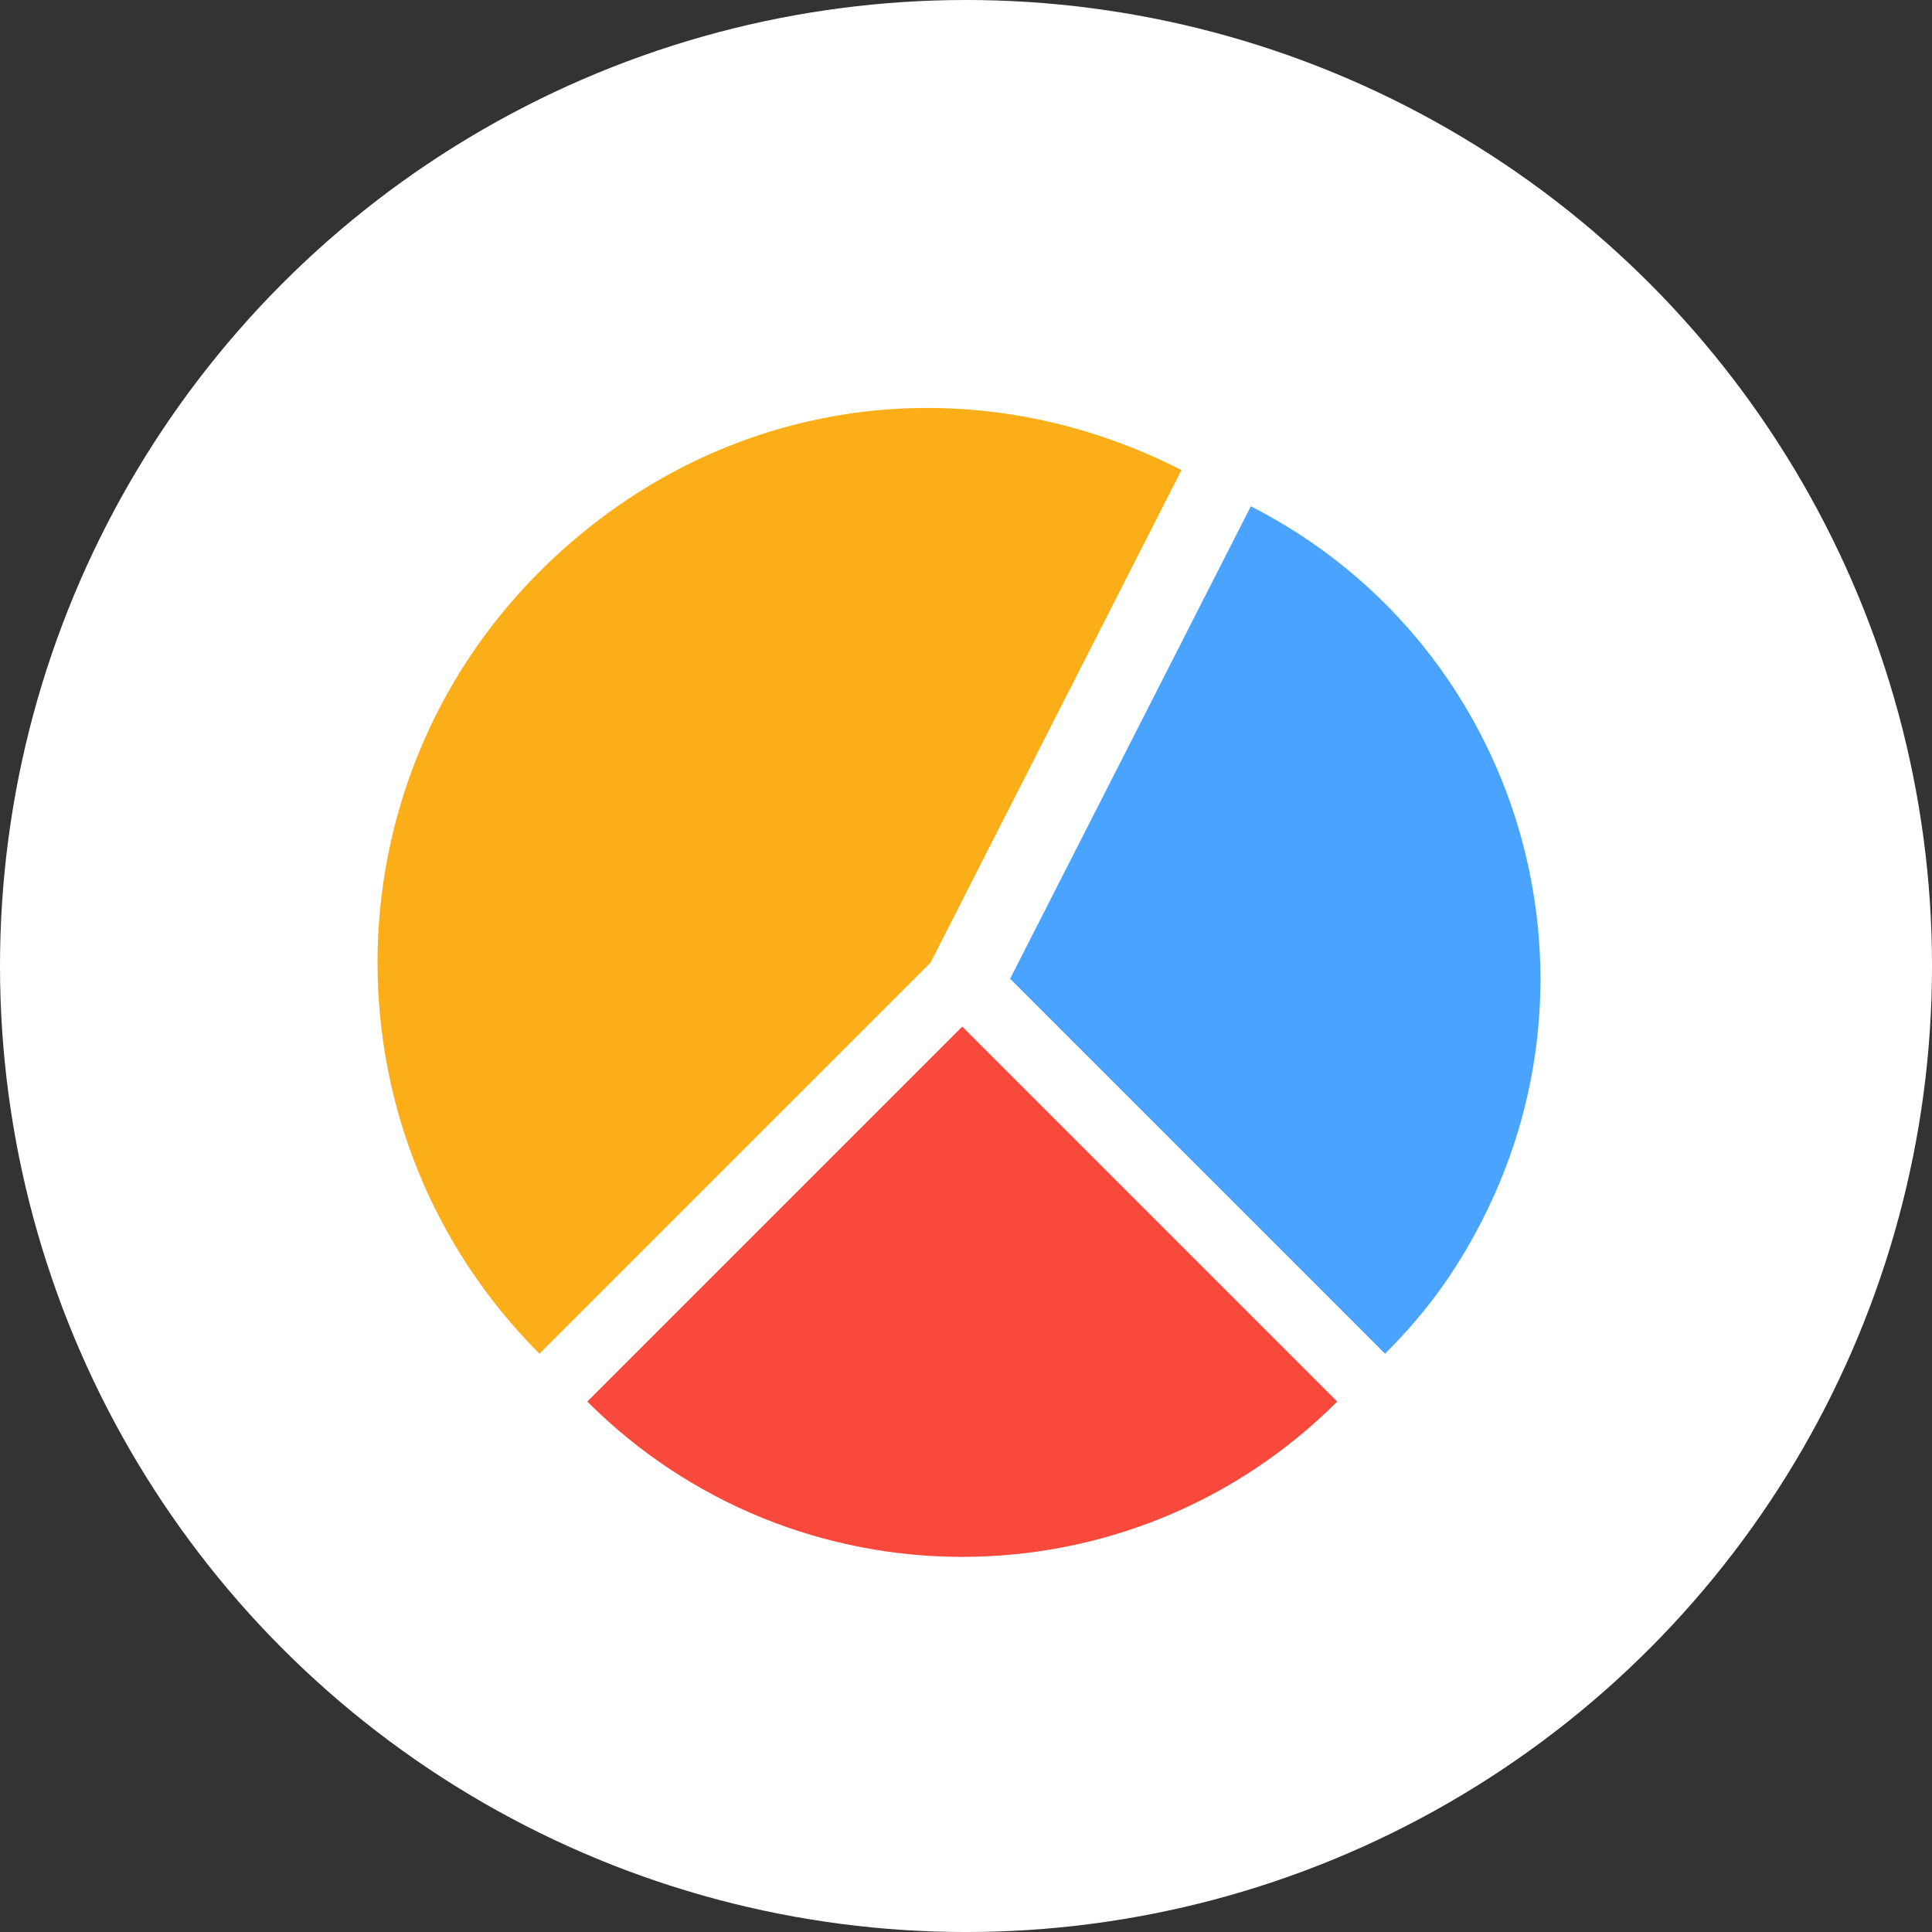 <svg xmlns="http://www.w3.org/2000/svg" width="157.821" height="157.821" viewBox="0 0 157.821 157.821"><rect x="0" y="0" width="157.821" height="157.821" fill="#333333" stroke="none"/><circle fill="#fff" cx="78.911" cy="78.911" r="78.911"/><path fill="#4AA4FF" d="M82.513 79.954l19.665-38.596c21.315 10.861 29.791 36.945 18.93 58.261-2.172 4.263-4.582 7.58-7.966 10.964L82.513 79.954z"/><path fill="#FBAE17" d="M76.007 78.645l-31.939 31.938c-17.639-17.64-17.639-46.238 0-63.878 14.112-14.111 34.664-17.366 52.445-8.307L76.007 78.645z"/><path fill="#F9493D" d="M78.604 83.861l30.63 30.63c-16.916 16.916-44.343 16.916-61.259 0l30.629-30.63z"/></svg>